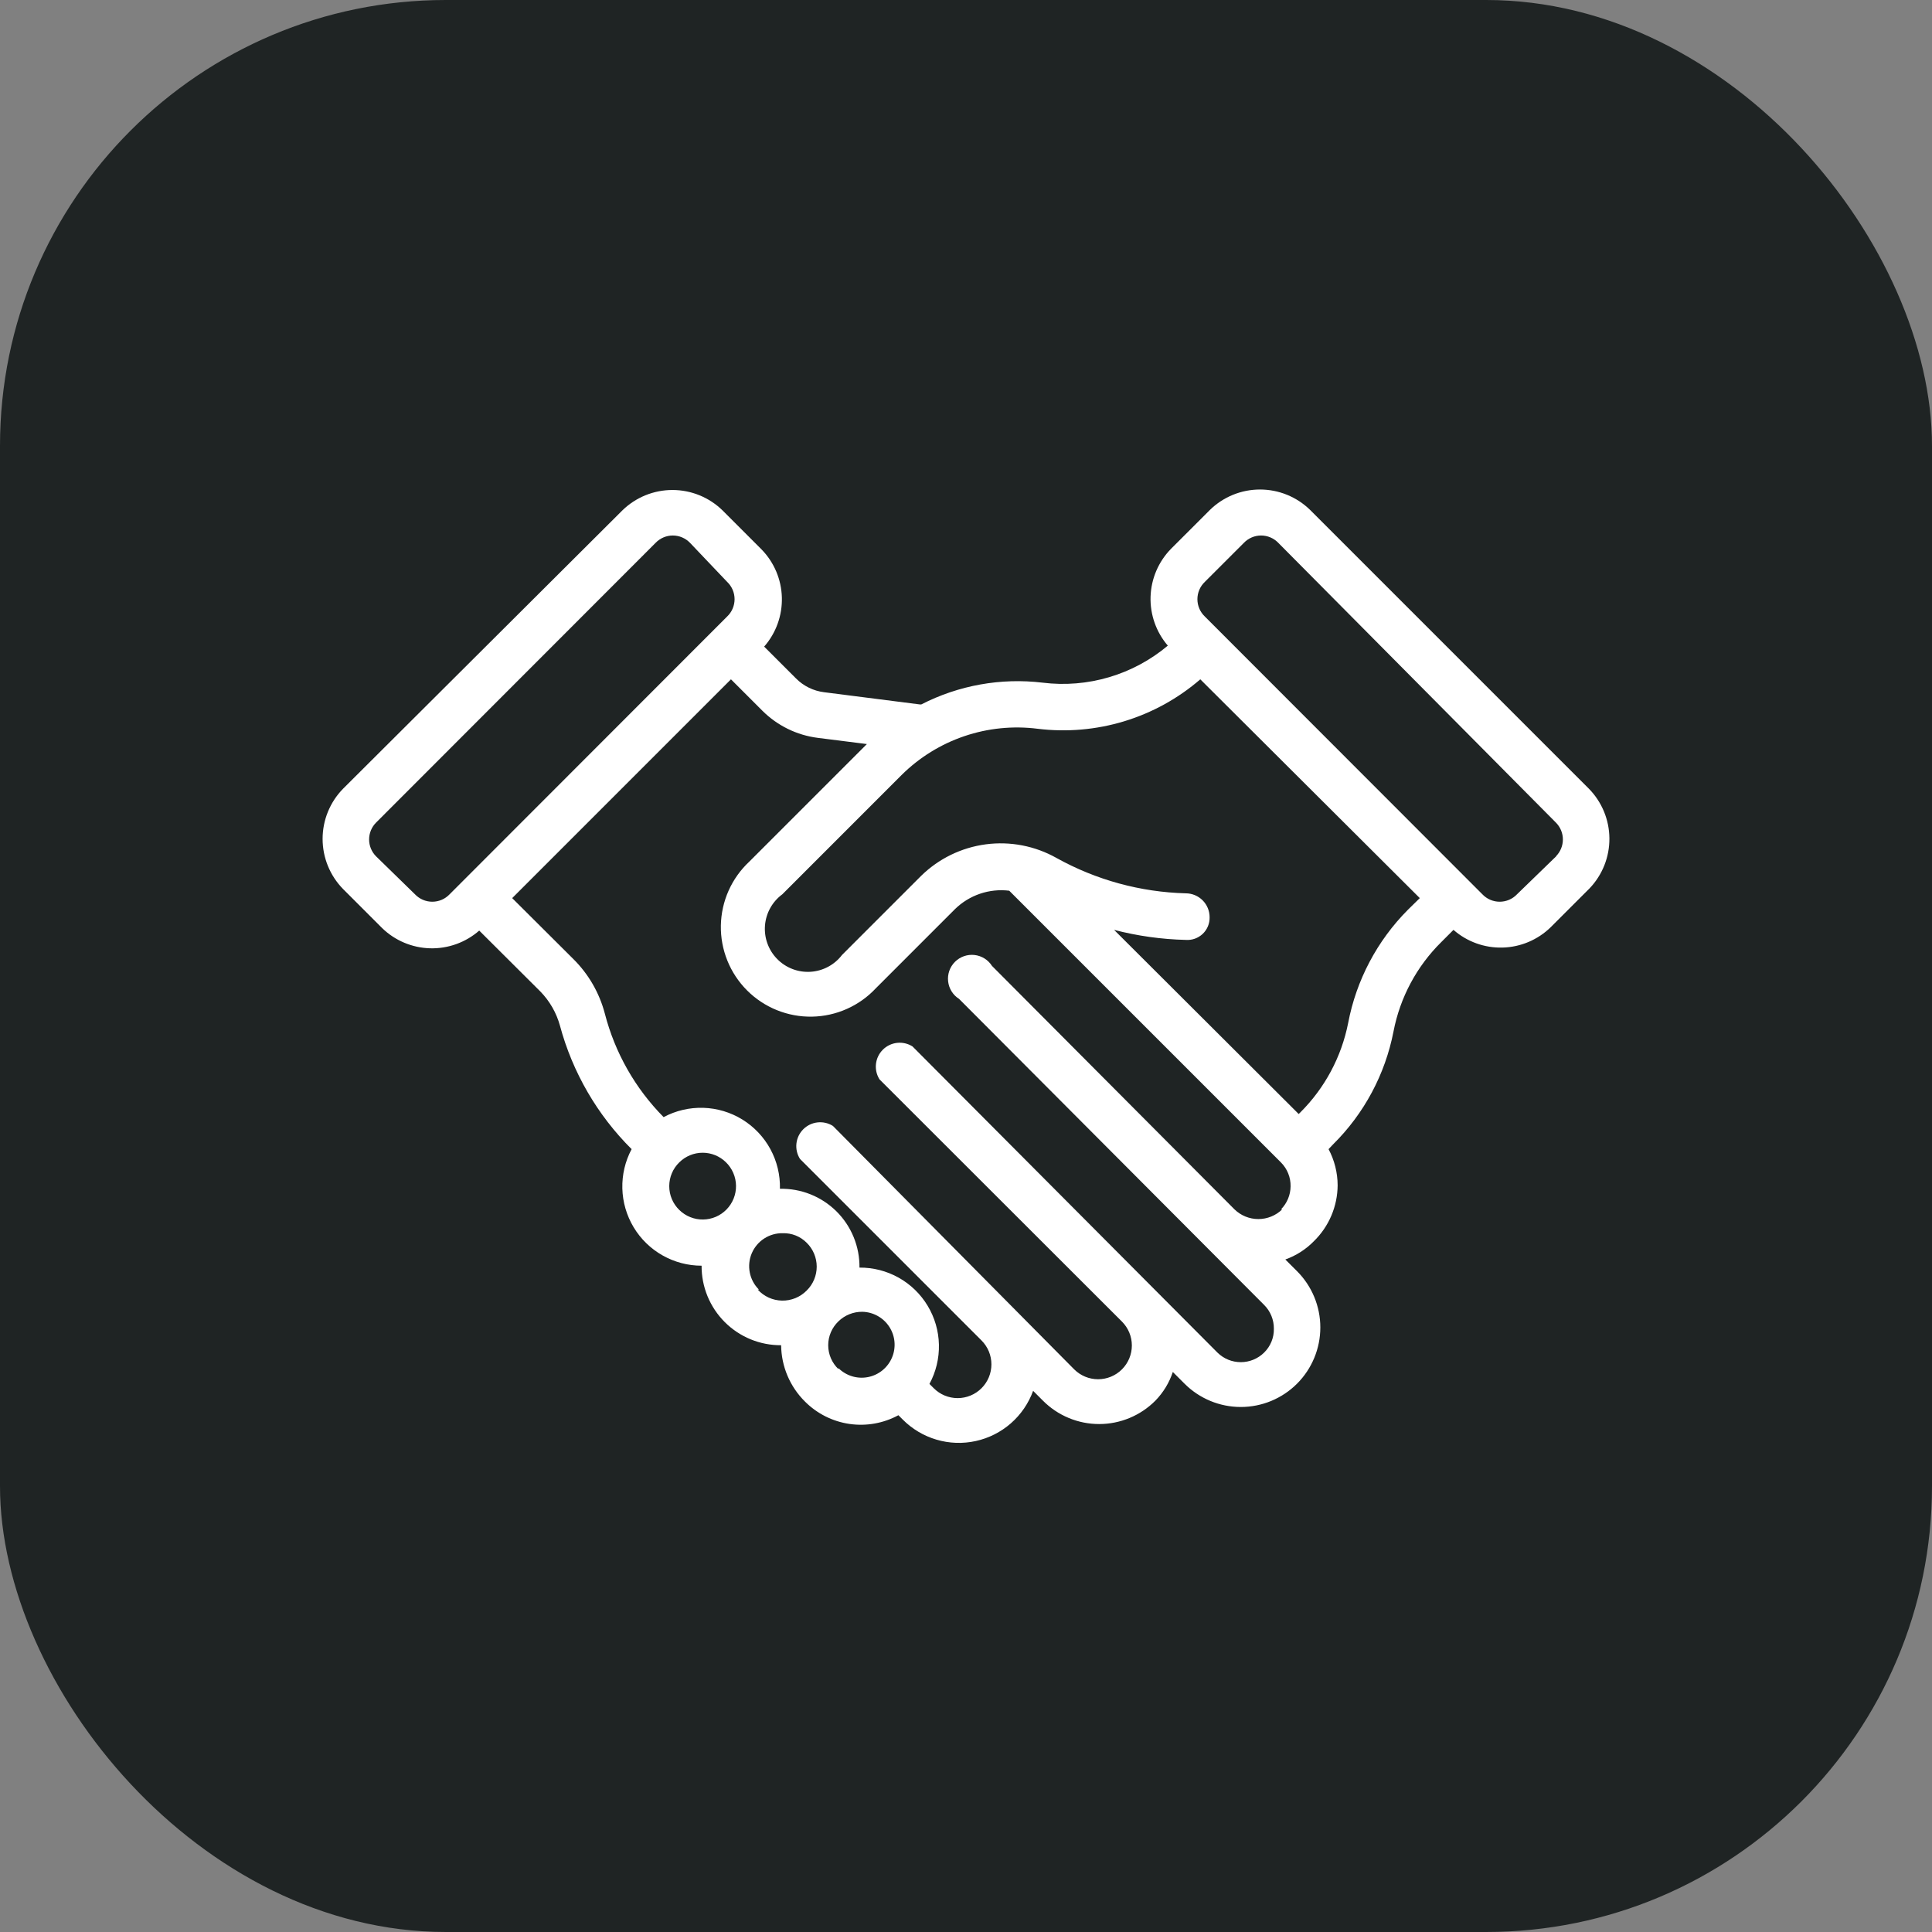 <svg width="130" height="130" viewBox="0 0 130 130" fill="none" xmlns="http://www.w3.org/2000/svg">
<rect x="0" y="0" width="130" height="130" fill="#808080" stroke="none"/>
<rect width="130" height="130" rx="30" fill="#1F2424"/>
<g clip-path="url(#clip0_127_8560)">
<path d="M106.914 53.071L88.159 34.316C87.257 33.432 86.046 32.938 84.784 32.938C83.522 32.938 82.31 33.432 81.409 34.316L78.789 36.935C77.947 37.798 77.458 38.944 77.419 40.149C77.381 41.354 77.795 42.53 78.58 43.444C77.423 44.416 76.078 45.139 74.629 45.567C73.18 45.996 71.658 46.121 70.159 45.935C67.352 45.599 64.509 46.108 61.994 47.398H61.882L55.453 46.578C54.734 46.49 54.066 46.162 53.557 45.646L51.419 43.509C52.218 42.596 52.643 41.416 52.61 40.203C52.578 38.991 52.089 37.836 51.242 36.968L48.623 34.348C47.721 33.465 46.51 32.97 45.248 32.97C43.986 32.97 42.774 33.465 41.873 34.348L23.085 53.071C22.202 53.972 21.707 55.184 21.707 56.446C21.707 57.708 22.202 58.92 23.085 59.821L25.705 62.441C26.573 63.288 27.729 63.776 28.941 63.809C30.153 63.841 31.333 63.416 32.246 62.617L36.36 66.716C36.986 67.358 37.44 68.149 37.678 69.014C38.526 72.16 40.189 75.026 42.5 77.323C42.067 78.136 41.852 79.047 41.876 79.968C41.899 80.888 42.161 81.787 42.635 82.577C43.109 83.366 43.779 84.02 44.581 84.473C45.382 84.927 46.288 85.166 47.209 85.166C47.204 85.87 47.34 86.568 47.607 87.219C47.875 87.87 48.269 88.462 48.767 88.96C49.264 89.457 49.856 89.851 50.507 90.119C51.158 90.386 51.856 90.522 52.56 90.517C52.575 91.944 53.153 93.307 54.167 94.31C54.976 95.121 56.025 95.648 57.157 95.813C58.29 95.978 59.445 95.772 60.451 95.227L60.741 95.516C61.372 96.152 62.154 96.618 63.014 96.871C63.873 97.125 64.783 97.157 65.658 96.964C66.534 96.772 67.346 96.361 68.021 95.771C68.695 95.181 69.209 94.429 69.516 93.587L70.175 94.246C70.671 94.745 71.26 95.141 71.91 95.411C72.559 95.682 73.256 95.821 73.959 95.821C74.663 95.821 75.359 95.682 76.009 95.411C76.659 95.141 77.248 94.745 77.744 94.246C78.275 93.7 78.677 93.04 78.917 92.317L79.705 93.105C80.709 94.109 82.07 94.673 83.49 94.673C84.909 94.673 86.271 94.109 87.275 93.105C88.278 92.101 88.842 90.74 88.842 89.32C88.842 87.901 88.278 86.539 87.275 85.535L86.487 84.748C87.209 84.491 87.863 84.073 88.4 83.526C88.905 83.035 89.307 82.448 89.583 81.8C89.859 81.151 90.003 80.454 90.007 79.75C90.003 78.903 89.793 78.07 89.396 77.323L89.701 77.001C91.79 74.934 93.207 72.285 93.767 69.4C94.207 67.118 95.328 65.022 96.982 63.389L97.801 62.569C98.714 63.368 99.894 63.793 101.106 63.76C102.319 63.728 103.474 63.239 104.342 62.392L106.962 59.773C107.825 58.868 108.302 57.663 108.293 56.412C108.284 55.162 107.789 53.964 106.914 53.071ZM27.923 60.175L25.303 57.619C25.004 57.318 24.836 56.911 24.836 56.486C24.836 56.062 25.004 55.654 25.303 55.353L44.107 36.534C44.257 36.376 44.438 36.25 44.638 36.164C44.838 36.078 45.054 36.033 45.272 36.033C45.49 36.033 45.706 36.078 45.906 36.164C46.106 36.25 46.287 36.376 46.437 36.534L48.928 39.153C49.086 39.303 49.212 39.484 49.298 39.684C49.384 39.885 49.428 40.1 49.428 40.318C49.428 40.536 49.384 40.752 49.298 40.952C49.212 41.153 49.086 41.334 48.928 41.484L30.253 60.175C30.103 60.333 29.922 60.459 29.722 60.545C29.522 60.631 29.306 60.675 29.088 60.675C28.87 60.675 28.654 60.631 28.454 60.545C28.254 60.459 28.073 60.333 27.923 60.175ZM45.714 81.421C45.498 81.213 45.326 80.963 45.209 80.687C45.092 80.411 45.032 80.114 45.032 79.814C45.032 79.514 45.092 79.217 45.209 78.941C45.326 78.665 45.498 78.415 45.714 78.207C46.132 77.796 46.694 77.565 47.281 77.565C47.867 77.565 48.43 77.796 48.848 78.207C49.059 78.413 49.227 78.658 49.343 78.929C49.46 79.2 49.522 79.491 49.525 79.785C49.529 80.08 49.475 80.373 49.365 80.647C49.256 80.92 49.094 81.17 48.888 81.381C48.682 81.592 48.437 81.76 48.166 81.877C47.895 81.993 47.604 82.055 47.309 82.058C47.014 82.062 46.722 82.008 46.448 81.898C46.174 81.789 45.925 81.627 45.714 81.421ZM51.066 86.773C50.751 86.461 50.536 86.061 50.451 85.626C50.365 85.191 50.411 84.74 50.584 84.332C50.758 83.924 51.049 83.577 51.421 83.336C51.794 83.095 52.229 82.971 52.673 82.98C52.97 82.971 53.267 83.024 53.543 83.134C53.82 83.245 54.071 83.411 54.28 83.623C54.494 83.832 54.664 84.082 54.779 84.358C54.895 84.634 54.955 84.931 54.955 85.23C54.955 85.529 54.895 85.826 54.779 86.102C54.664 86.378 54.494 86.628 54.28 86.837C54.064 87.057 53.805 87.231 53.519 87.348C53.234 87.464 52.927 87.521 52.619 87.515C52.31 87.509 52.006 87.44 51.725 87.313C51.444 87.185 51.193 87.001 50.985 86.773H51.066ZM56.417 92.125C56.2 91.918 56.026 91.668 55.908 91.392C55.789 91.116 55.728 90.818 55.728 90.517C55.728 90.217 55.789 89.919 55.908 89.643C56.026 89.367 56.2 89.118 56.417 88.91C56.847 88.492 57.425 88.261 58.025 88.267C58.387 88.275 58.742 88.371 59.058 88.548C59.375 88.724 59.643 88.975 59.84 89.279C60.037 89.584 60.157 89.931 60.188 90.292C60.219 90.653 60.162 91.017 60.02 91.35C59.879 91.684 59.658 91.978 59.377 92.206C59.096 92.435 58.763 92.591 58.407 92.661C58.052 92.731 57.684 92.713 57.338 92.608C56.991 92.504 56.675 92.315 56.417 92.06V92.125ZM86.278 81.373C85.849 81.793 85.272 82.028 84.671 82.028C84.07 82.028 83.493 81.793 83.064 81.373L66.751 64.996C66.622 64.793 66.449 64.621 66.245 64.493C66.041 64.366 65.81 64.286 65.571 64.259C65.331 64.233 65.089 64.26 64.862 64.34C64.634 64.42 64.428 64.55 64.257 64.72C64.087 64.891 63.957 65.097 63.877 65.324C63.798 65.552 63.77 65.794 63.797 66.033C63.823 66.273 63.903 66.503 64.031 66.708C64.158 66.912 64.33 67.085 64.534 67.214L85.057 87.802C85.268 88.012 85.436 88.262 85.549 88.538C85.662 88.814 85.719 89.11 85.716 89.409C85.722 89.707 85.666 90.004 85.553 90.28C85.439 90.557 85.27 90.807 85.057 91.016C84.639 91.427 84.076 91.657 83.49 91.657C82.903 91.657 82.341 91.427 81.923 91.016L61.4 70.412C61.091 70.217 60.725 70.132 60.362 70.172C59.999 70.212 59.661 70.375 59.403 70.633C59.144 70.891 58.982 71.23 58.942 71.593C58.901 71.956 58.986 72.322 59.182 72.63L75.494 88.927C75.92 89.353 76.16 89.931 76.16 90.534C76.16 91.136 75.92 91.715 75.494 92.141C75.068 92.567 74.49 92.806 73.887 92.806C73.284 92.806 72.706 92.567 72.28 92.141L56.048 75.764C55.739 75.568 55.373 75.484 55.011 75.524C54.648 75.564 54.309 75.727 54.051 75.985C53.793 76.243 53.63 76.582 53.59 76.945C53.55 77.308 53.634 77.673 53.83 77.982L66.044 90.196C66.255 90.407 66.423 90.658 66.537 90.933C66.651 91.209 66.71 91.505 66.71 91.803C66.71 92.102 66.651 92.397 66.537 92.673C66.423 92.949 66.255 93.199 66.044 93.41C65.833 93.621 65.583 93.789 65.307 93.903C65.031 94.017 64.736 94.076 64.437 94.076C64.139 94.076 63.843 94.017 63.567 93.903C63.291 93.789 63.041 93.621 62.83 93.41L62.541 93.121C62.979 92.31 63.199 91.398 63.178 90.476C63.157 89.554 62.896 88.654 62.42 87.864C61.945 87.073 61.272 86.421 60.467 85.97C59.662 85.52 58.754 85.287 57.832 85.294C57.84 84.591 57.708 83.894 57.441 83.243C57.175 82.593 56.78 82.002 56.281 81.507C55.781 81.013 55.188 80.623 54.535 80.363C53.882 80.102 53.183 79.976 52.48 79.991C52.503 79.061 52.281 78.141 51.838 77.323C51.394 76.506 50.744 75.819 49.952 75.331C49.16 74.843 48.254 74.571 47.324 74.543C46.394 74.515 45.473 74.731 44.653 75.169C42.744 73.24 41.38 70.839 40.7 68.21C40.333 66.808 39.595 65.531 38.562 64.514L34.464 60.432L49.185 45.71L51.307 47.832C52.311 48.829 53.615 49.468 55.019 49.648L58.33 50.066L50.423 57.973C49.831 58.525 49.356 59.19 49.026 59.929C48.697 60.669 48.52 61.467 48.505 62.276C48.491 63.085 48.64 63.889 48.943 64.639C49.246 65.39 49.697 66.071 50.27 66.644C50.842 67.216 51.524 67.667 52.274 67.97C53.025 68.273 53.828 68.422 54.638 68.408C55.447 68.394 56.245 68.217 56.984 67.887C57.724 67.558 58.389 67.083 58.941 66.491L64.26 61.171C64.737 60.705 65.312 60.352 65.944 60.137C66.575 59.923 67.246 59.853 67.909 59.934L86.198 78.223C86.407 78.434 86.572 78.685 86.682 78.961C86.793 79.237 86.847 79.533 86.841 79.83C86.834 80.408 86.604 80.961 86.198 81.373H86.278ZM90.714 68.837C90.264 71.116 89.145 73.208 87.499 74.848L87.387 74.96L74.964 62.569C76.54 62.978 78.158 63.205 79.785 63.244C79.993 63.26 80.203 63.232 80.4 63.162C80.596 63.092 80.776 62.981 80.928 62.838C81.079 62.694 81.199 62.52 81.279 62.327C81.359 62.134 81.397 61.926 81.392 61.718C81.392 61.291 81.223 60.883 80.922 60.581C80.62 60.28 80.212 60.11 79.785 60.11C76.738 60.029 73.755 59.212 71.091 57.732C69.646 56.918 67.977 56.596 66.333 56.813C64.69 57.031 63.161 57.776 61.978 58.937L56.658 64.257C56.407 64.586 56.088 64.858 55.722 65.053C55.357 65.249 54.954 65.363 54.54 65.389C54.127 65.415 53.712 65.352 53.325 65.204C52.938 65.056 52.587 64.827 52.297 64.531C52.006 64.236 51.782 63.882 51.64 63.492C51.498 63.103 51.442 62.688 51.474 62.275C51.507 61.861 51.628 61.46 51.829 61.098C52.031 60.736 52.307 60.421 52.641 60.175L60.676 52.139C61.865 50.962 63.307 50.071 64.891 49.534C66.475 48.996 68.161 48.827 69.821 49.037C71.776 49.277 73.76 49.105 75.645 48.533C77.531 47.96 79.275 46.998 80.766 45.71L95.535 60.432L94.732 61.219C92.662 63.301 91.263 65.954 90.714 68.837ZM104.744 57.587L102.076 60.175C101.926 60.333 101.745 60.459 101.545 60.545C101.345 60.631 101.129 60.675 100.911 60.675C100.693 60.675 100.477 60.631 100.277 60.545C100.077 60.459 99.896 60.333 99.746 60.175L81.071 41.484C80.913 41.334 80.787 41.153 80.701 40.952C80.615 40.752 80.571 40.536 80.571 40.318C80.571 40.1 80.615 39.885 80.701 39.684C80.787 39.484 80.913 39.303 81.071 39.153L83.691 36.534C83.841 36.376 84.022 36.25 84.222 36.164C84.422 36.078 84.638 36.033 84.856 36.033C85.074 36.033 85.29 36.078 85.49 36.164C85.69 36.25 85.871 36.376 86.021 36.534L104.696 55.353C104.995 55.654 105.163 56.062 105.163 56.486C105.163 56.911 104.995 57.318 104.696 57.619L104.744 57.587Z" fill="white"/>
</g>
<defs>
<clipPath id="clip0_127_8560">
<rect width="90" height="90" fill="white" transform="translate(20 20)"/>
</clipPath>
</defs>
</svg>
